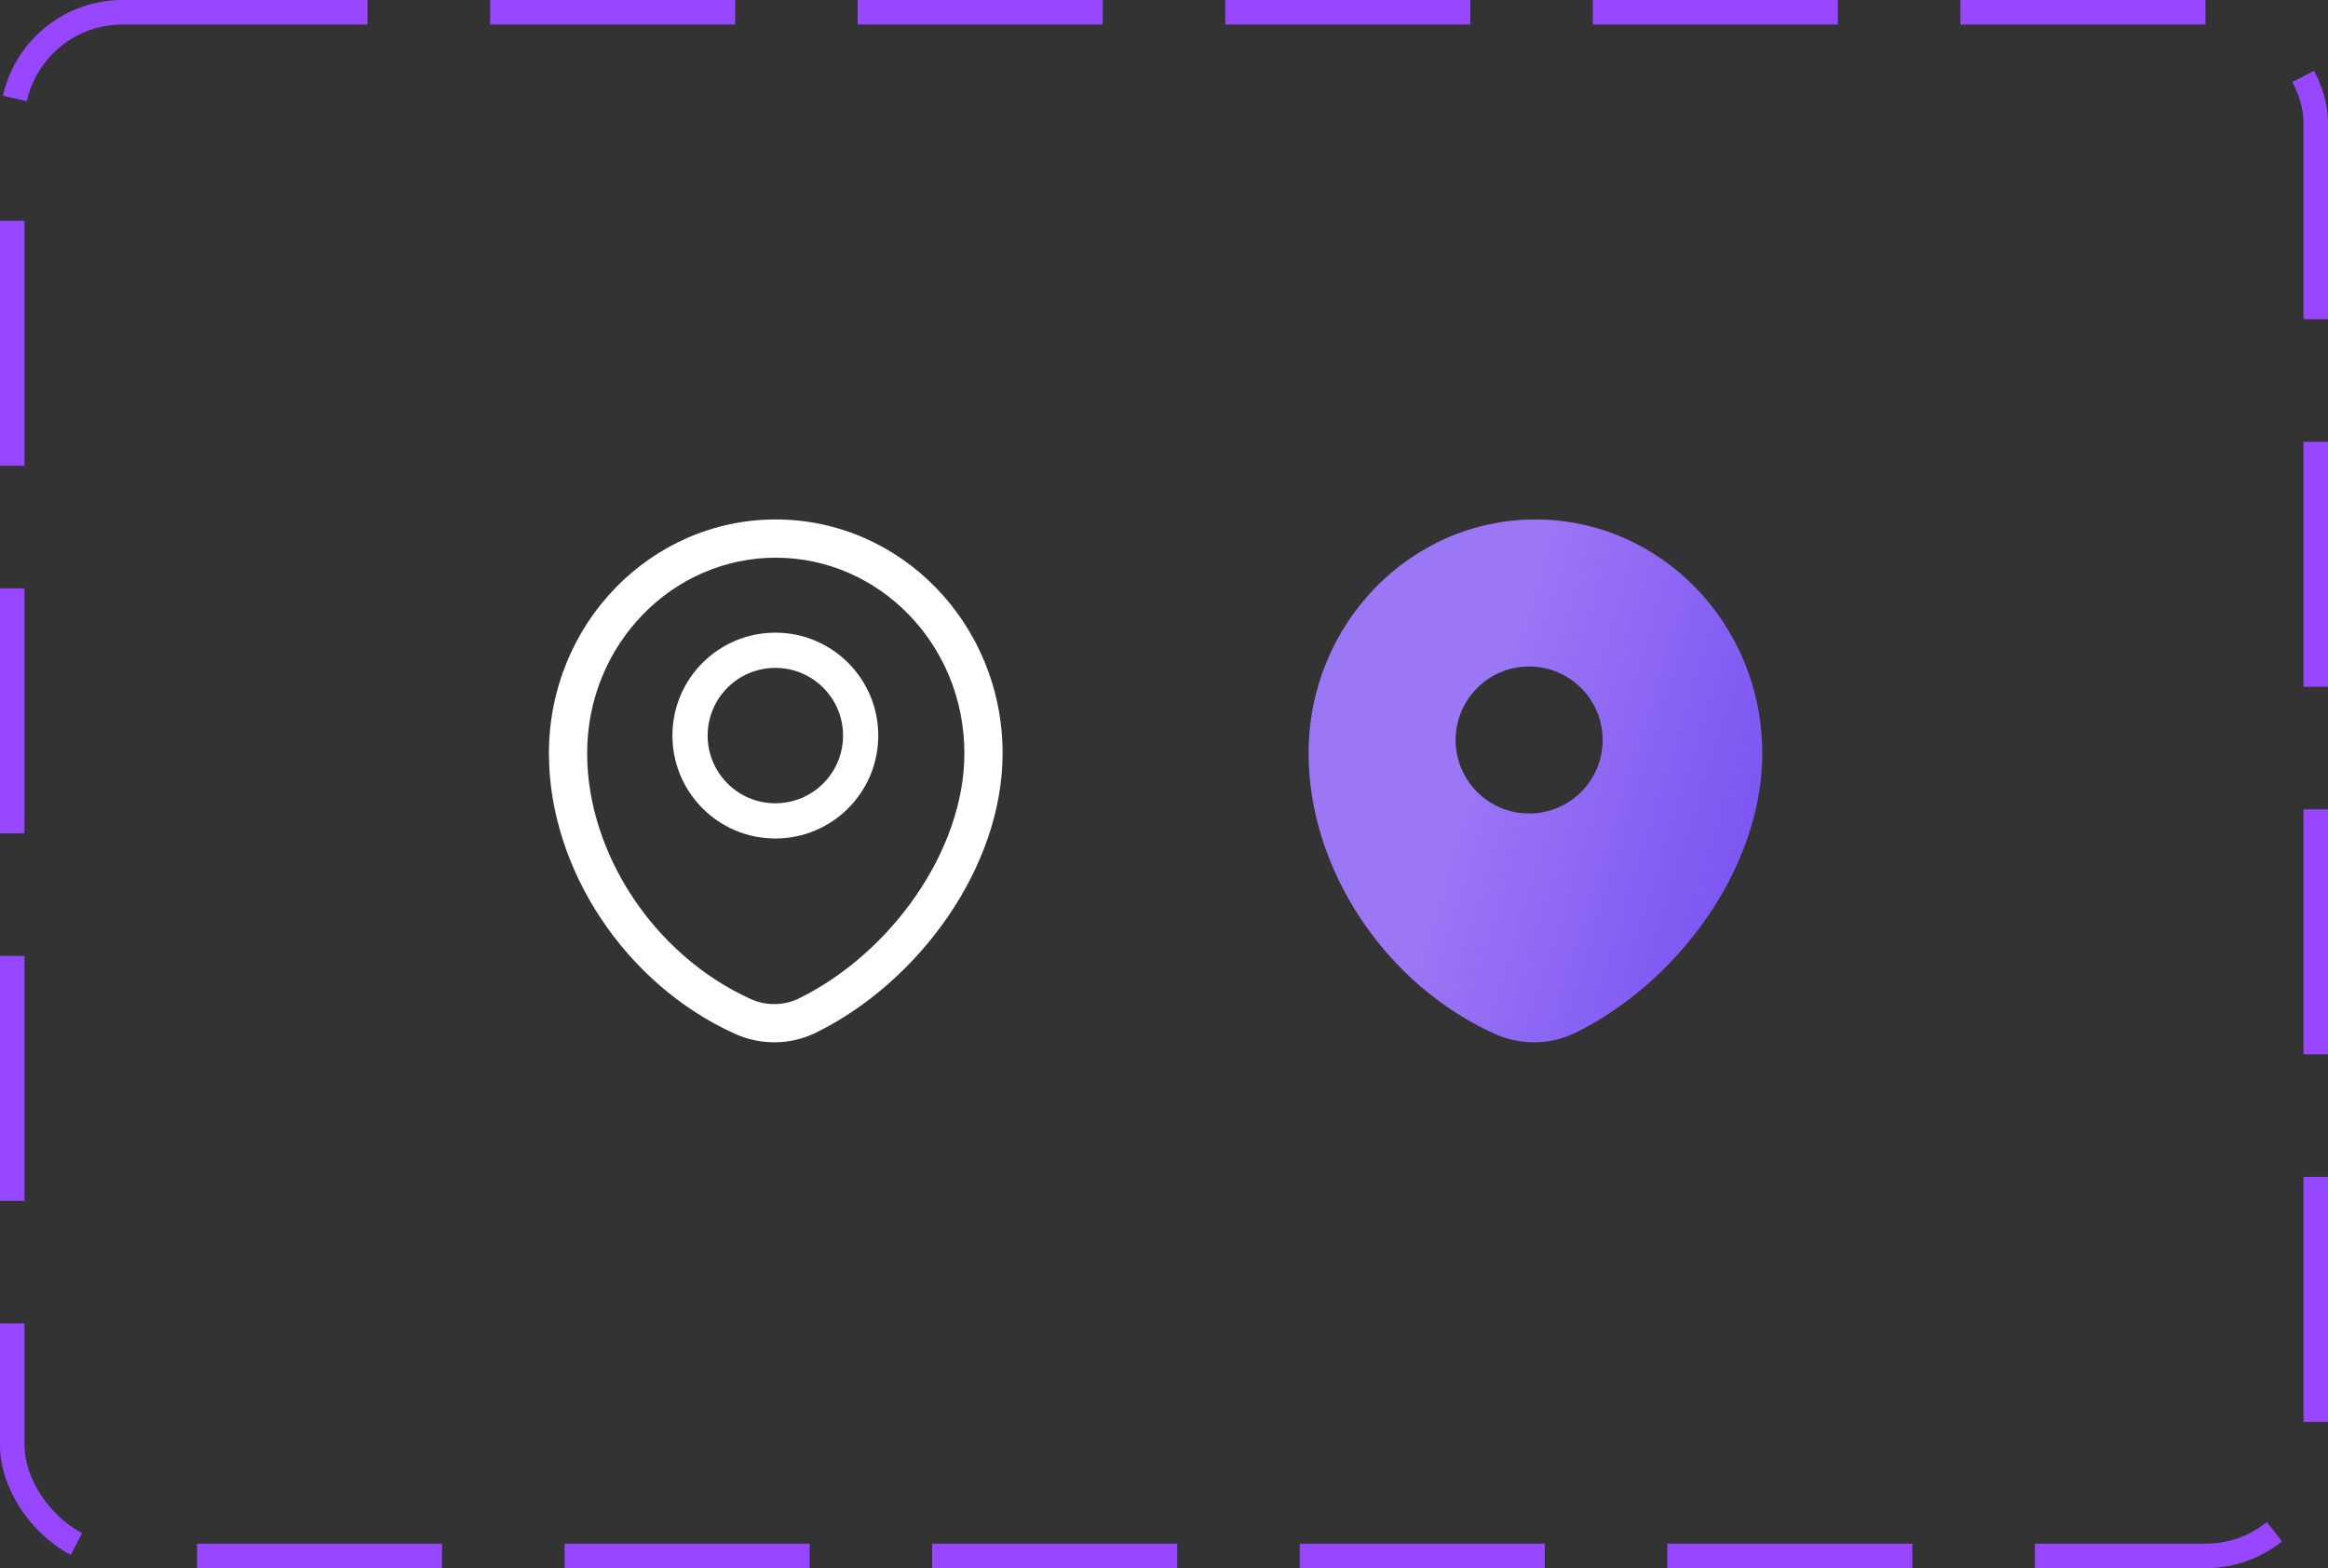 <svg width="95" height="64" viewBox="0 0 95 64" fill="none" xmlns="http://www.w3.org/2000/svg">
<rect x="0" y="0" width="95" height="64" fill="#333333" stroke="none"/>
<path fill-rule="evenodd" clip-rule="evenodd" d="M32.611 40.743C36.355 38.901 39.354 34.712 39.354 30.744C39.354 26.289 35.864 22.76 31.657 22.76C27.451 22.76 23.96 26.289 23.96 30.744C23.96 34.811 26.685 38.986 30.637 40.772C31.269 41.057 31.995 41.046 32.611 40.743ZM33.3 42.143C37.473 40.089 40.914 35.414 40.914 30.744C40.914 25.473 36.77 21.2 31.657 21.2C26.545 21.2 22.4 25.473 22.4 30.744C22.4 35.453 25.51 40.167 29.995 42.193C31.048 42.669 32.262 42.653 33.3 42.143Z" fill="white"/>
<path fill-rule="evenodd" clip-rule="evenodd" d="M31.64 27.257C30.114 27.257 28.877 28.494 28.877 30.02C28.877 31.546 30.114 32.783 31.64 32.783C33.166 32.783 34.403 31.546 34.403 30.02C34.403 28.494 33.166 27.257 31.64 27.257ZM27.44 30.02C27.44 27.7 29.32 25.82 31.64 25.82C33.96 25.82 35.84 27.7 35.84 30.02C35.84 32.34 33.96 34.22 31.64 34.22C29.32 34.22 27.44 32.34 27.44 30.02Z" fill="white"/>
<path fill-rule="evenodd" clip-rule="evenodd" d="M64.3 42.143C68.473 40.089 71.914 35.414 71.914 30.744C71.914 25.473 67.77 21.2 62.657 21.2C57.545 21.2 53.4 25.473 53.4 30.744C53.4 35.453 56.51 40.167 60.995 42.193C62.048 42.669 63.262 42.653 64.3 42.143ZM62.4 33.2C64.057 33.2 65.4 31.857 65.4 30.2C65.4 28.543 64.057 27.2 62.4 27.2C60.743 27.2 59.4 28.543 59.4 30.2C59.4 31.857 60.743 33.2 62.4 33.2Z" fill="url(#paint0_linear_57_205)"/>
<rect x="0.5" y="0.5" width="94" height="63" rx="4.5" stroke="#9747FF" stroke-dasharray="10 5"/>
<defs>
<linearGradient id="paint0_linear_57_205" x1="62.657" y1="21.2" x2="76.357" y2="25.437" gradientUnits="userSpaceOnUse">
<stop stop-color="#9C77F5"/>
<stop offset="1" stop-color="#7751F1"/>
</linearGradient>
</defs>
</svg>
